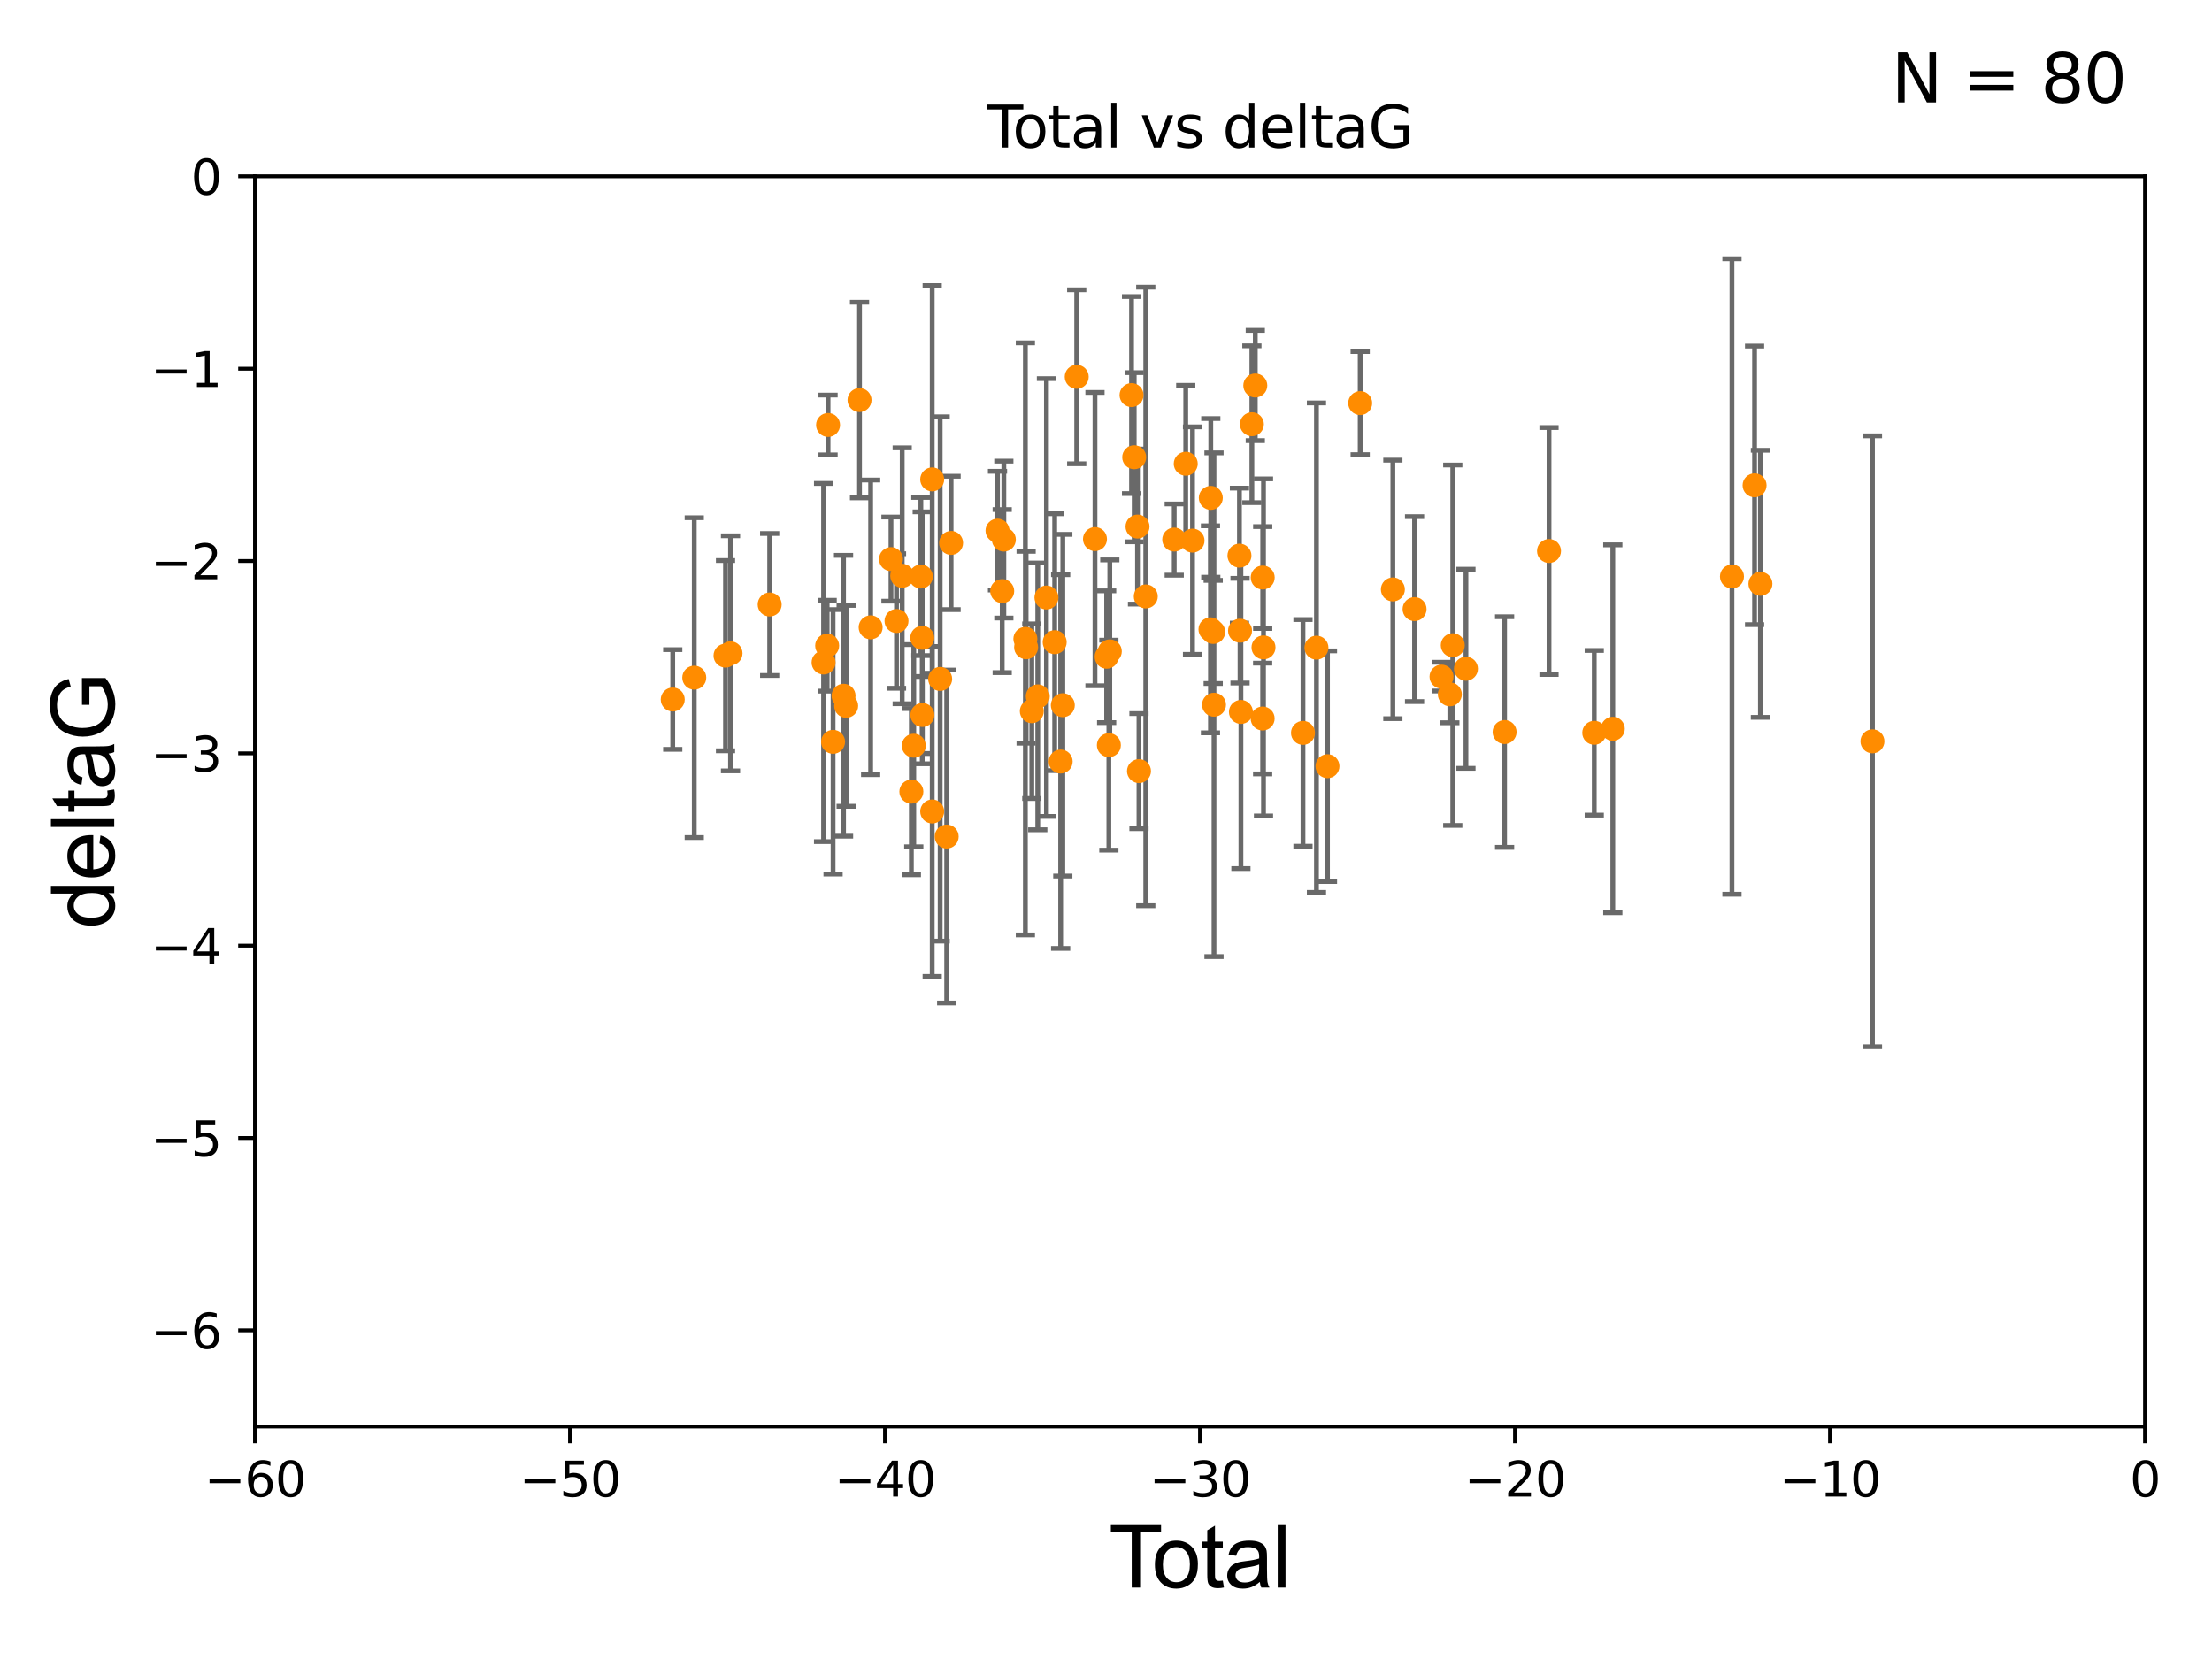 <?xml version="1.0" encoding="utf-8" standalone="no"?>
<!DOCTYPE svg PUBLIC "-//W3C//DTD SVG 1.1//EN"
  "http://www.w3.org/Graphics/SVG/1.1/DTD/svg11.dtd">
<svg xmlns:xlink="http://www.w3.org/1999/xlink" width="460.8pt" height="345.6pt" viewBox="0 0 460.8 345.6" xmlns="http://www.w3.org/2000/svg" version="1.1">
 <defs>
  <style type="text/css">*{stroke-linejoin: round; stroke-linecap: butt}</style>
 </defs>
 <g id="figure_1">
  <g id="patch_1">
   <path d="M 0 345.6 
L 460.8 345.6 
L 460.8 0 
L 0 0 
z
" style="fill: #ffffff"/>
  </g>
  <g id="axes_1">
   <g id="patch_2">
    <path d="M 53.12 297.16 
L 446.85 297.16 
L 446.85 36.739 
L 53.12 36.739 
z
" style="fill: #ffffff"/>
   </g>
   <g id="PathCollection_1">
    <defs>
     <path id="m60c95c2429" d="M 0 1.118 
C 0.297 1.118 0.581 1 0.791 0.791 
C 1 0.581 1.118 0.297 1.118 0 
C 1.118 -0.297 1 -0.581 0.791 -0.791 
C 0.581 -1 0.297 -1.118 0 -1.118 
C -0.297 -1.118 -0.581 -1 -0.791 -0.791 
C -1 -0.581 -1.118 -0.297 -1.118 0 
C -1.118 0.297 -1 0.581 -0.791 0.791 
C -0.581 1 -0.297 1.118 0 1.118 
z
" style="stroke: #ff8c00"/>
    </defs>
    <g clip-path="url(#pa7d9ceedd1)">
     <use xlink:href="#m60c95c2429" x="140.141" y="145.721" style="fill: #ff8c00; stroke: #ff8c00"/>
     <use xlink:href="#m60c95c2429" x="144.624" y="141.167" style="fill: #ff8c00; stroke: #ff8c00"/>
     <use xlink:href="#m60c95c2429" x="151.136" y="136.583" style="fill: #ff8c00; stroke: #ff8c00"/>
     <use xlink:href="#m60c95c2429" x="152.18" y="136.103" style="fill: #ff8c00; stroke: #ff8c00"/>
     <use xlink:href="#m60c95c2429" x="160.335" y="125.928" style="fill: #ff8c00; stroke: #ff8c00"/>
     <use xlink:href="#m60c95c2429" x="171.564" y="138.013" style="fill: #ff8c00; stroke: #ff8c00"/>
     <use xlink:href="#m60c95c2429" x="172.313" y="134.509" style="fill: #ff8c00; stroke: #ff8c00"/>
     <use xlink:href="#m60c95c2429" x="172.5" y="88.529" style="fill: #ff8c00; stroke: #ff8c00"/>
     <use xlink:href="#m60c95c2429" x="173.544" y="154.536" style="fill: #ff8c00; stroke: #ff8c00"/>
     <use xlink:href="#m60c95c2429" x="175.726" y="144.937" style="fill: #ff8c00; stroke: #ff8c00"/>
     <use xlink:href="#m60c95c2429" x="176.269" y="147.039" style="fill: #ff8c00; stroke: #ff8c00"/>
     <use xlink:href="#m60c95c2429" x="179.054" y="83.334" style="fill: #ff8c00; stroke: #ff8c00"/>
     <use xlink:href="#m60c95c2429" x="181.37" y="130.686" style="fill: #ff8c00; stroke: #ff8c00"/>
     <use xlink:href="#m60c95c2429" x="185.607" y="116.475" style="fill: #ff8c00; stroke: #ff8c00"/>
     <use xlink:href="#m60c95c2429" x="186.759" y="129.362" style="fill: #ff8c00; stroke: #ff8c00"/>
     <use xlink:href="#m60c95c2429" x="187.944" y="119.944" style="fill: #ff8c00; stroke: #ff8c00"/>
     <use xlink:href="#m60c95c2429" x="189.852" y="164.911" style="fill: #ff8c00; stroke: #ff8c00"/>
     <use xlink:href="#m60c95c2429" x="190.355" y="155.342" style="fill: #ff8c00; stroke: #ff8c00"/>
     <use xlink:href="#m60c95c2429" x="191.832" y="120.105" style="fill: #ff8c00; stroke: #ff8c00"/>
     <use xlink:href="#m60c95c2429" x="192.116" y="132.87" style="fill: #ff8c00; stroke: #ff8c00"/>
     <use xlink:href="#m60c95c2429" x="192.145" y="148.946" style="fill: #ff8c00; stroke: #ff8c00"/>
     <use xlink:href="#m60c95c2429" x="194.193" y="99.867" style="fill: #ff8c00; stroke: #ff8c00"/>
     <use xlink:href="#m60c95c2429" x="194.193" y="169.045" style="fill: #ff8c00; stroke: #ff8c00"/>
     <use xlink:href="#m60c95c2429" x="195.85" y="141.436" style="fill: #ff8c00; stroke: #ff8c00"/>
     <use xlink:href="#m60c95c2429" x="197.211" y="174.266" style="fill: #ff8c00; stroke: #ff8c00"/>
     <use xlink:href="#m60c95c2429" x="198.128" y="113.101" style="fill: #ff8c00; stroke: #ff8c00"/>
     <use xlink:href="#m60c95c2429" x="207.799" y="110.545" style="fill: #ff8c00; stroke: #ff8c00"/>
     <use xlink:href="#m60c95c2429" x="208.778" y="123.134" style="fill: #ff8c00; stroke: #ff8c00"/>
     <use xlink:href="#m60c95c2429" x="209.12" y="112.404" style="fill: #ff8c00; stroke: #ff8c00"/>
     <use xlink:href="#m60c95c2429" x="213.604" y="133.088" style="fill: #ff8c00; stroke: #ff8c00"/>
     <use xlink:href="#m60c95c2429" x="213.759" y="134.839" style="fill: #ff8c00; stroke: #ff8c00"/>
     <use xlink:href="#m60c95c2429" x="214.946" y="148.156" style="fill: #ff8c00; stroke: #ff8c00"/>
     <use xlink:href="#m60c95c2429" x="216.188" y="145.07" style="fill: #ff8c00; stroke: #ff8c00"/>
     <use xlink:href="#m60c95c2429" x="217.994" y="124.473" style="fill: #ff8c00; stroke: #ff8c00"/>
     <use xlink:href="#m60c95c2429" x="219.71" y="133.78" style="fill: #ff8c00; stroke: #ff8c00"/>
     <use xlink:href="#m60c95c2429" x="220.955" y="158.641" style="fill: #ff8c00; stroke: #ff8c00"/>
     <use xlink:href="#m60c95c2429" x="221.403" y="146.908" style="fill: #ff8c00; stroke: #ff8c00"/>
     <use xlink:href="#m60c95c2429" x="224.299" y="78.491" style="fill: #ff8c00; stroke: #ff8c00"/>
     <use xlink:href="#m60c95c2429" x="228.103" y="112.303" style="fill: #ff8c00; stroke: #ff8c00"/>
     <use xlink:href="#m60c95c2429" x="230.534" y="136.811" style="fill: #ff8c00; stroke: #ff8c00"/>
     <use xlink:href="#m60c95c2429" x="230.997" y="155.232" style="fill: #ff8c00; stroke: #ff8c00"/>
     <use xlink:href="#m60c95c2429" x="231.193" y="135.692" style="fill: #ff8c00; stroke: #ff8c00"/>
     <use xlink:href="#m60c95c2429" x="235.72" y="82.3" style="fill: #ff8c00; stroke: #ff8c00"/>
     <use xlink:href="#m60c95c2429" x="236.275" y="95.251" style="fill: #ff8c00; stroke: #ff8c00"/>
     <use xlink:href="#m60c95c2429" x="236.965" y="109.697" style="fill: #ff8c00; stroke: #ff8c00"/>
     <use xlink:href="#m60c95c2429" x="237.269" y="160.637" style="fill: #ff8c00; stroke: #ff8c00"/>
     <use xlink:href="#m60c95c2429" x="238.685" y="124.249" style="fill: #ff8c00; stroke: #ff8c00"/>
     <use xlink:href="#m60c95c2429" x="244.613" y="112.403" style="fill: #ff8c00; stroke: #ff8c00"/>
     <use xlink:href="#m60c95c2429" x="247.011" y="96.607" style="fill: #ff8c00; stroke: #ff8c00"/>
     <use xlink:href="#m60c95c2429" x="248.425" y="112.623" style="fill: #ff8c00; stroke: #ff8c00"/>
     <use xlink:href="#m60c95c2429" x="252.163" y="131.105" style="fill: #ff8c00; stroke: #ff8c00"/>
     <use xlink:href="#m60c95c2429" x="252.231" y="103.717" style="fill: #ff8c00; stroke: #ff8c00"/>
     <use xlink:href="#m60c95c2429" x="252.733" y="131.645" style="fill: #ff8c00; stroke: #ff8c00"/>
     <use xlink:href="#m60c95c2429" x="252.899" y="146.807" style="fill: #ff8c00; stroke: #ff8c00"/>
     <use xlink:href="#m60c95c2429" x="258.201" y="115.749" style="fill: #ff8c00; stroke: #ff8c00"/>
     <use xlink:href="#m60c95c2429" x="258.323" y="131.383" style="fill: #ff8c00; stroke: #ff8c00"/>
     <use xlink:href="#m60c95c2429" x="258.507" y="148.308" style="fill: #ff8c00; stroke: #ff8c00"/>
     <use xlink:href="#m60c95c2429" x="260.792" y="88.376" style="fill: #ff8c00; stroke: #ff8c00"/>
     <use xlink:href="#m60c95c2429" x="261.501" y="80.303" style="fill: #ff8c00; stroke: #ff8c00"/>
     <use xlink:href="#m60c95c2429" x="263.033" y="149.681" style="fill: #ff8c00; stroke: #ff8c00"/>
     <use xlink:href="#m60c95c2429" x="263.046" y="120.309" style="fill: #ff8c00; stroke: #ff8c00"/>
     <use xlink:href="#m60c95c2429" x="263.211" y="134.867" style="fill: #ff8c00; stroke: #ff8c00"/>
     <use xlink:href="#m60c95c2429" x="271.435" y="152.676" style="fill: #ff8c00; stroke: #ff8c00"/>
     <use xlink:href="#m60c95c2429" x="274.243" y="134.922" style="fill: #ff8c00; stroke: #ff8c00"/>
     <use xlink:href="#m60c95c2429" x="276.538" y="159.614" style="fill: #ff8c00; stroke: #ff8c00"/>
     <use xlink:href="#m60c95c2429" x="283.352" y="83.97" style="fill: #ff8c00; stroke: #ff8c00"/>
     <use xlink:href="#m60c95c2429" x="290.161" y="122.787" style="fill: #ff8c00; stroke: #ff8c00"/>
     <use xlink:href="#m60c95c2429" x="294.679" y="126.889" style="fill: #ff8c00; stroke: #ff8c00"/>
     <use xlink:href="#m60c95c2429" x="300.299" y="140.957" style="fill: #ff8c00; stroke: #ff8c00"/>
     <use xlink:href="#m60c95c2429" x="302.03" y="144.643" style="fill: #ff8c00; stroke: #ff8c00"/>
     <use xlink:href="#m60c95c2429" x="302.64" y="134.411" style="fill: #ff8c00; stroke: #ff8c00"/>
     <use xlink:href="#m60c95c2429" x="305.384" y="139.314" style="fill: #ff8c00; stroke: #ff8c00"/>
     <use xlink:href="#m60c95c2429" x="313.436" y="152.498" style="fill: #ff8c00; stroke: #ff8c00"/>
     <use xlink:href="#m60c95c2429" x="322.69" y="114.785" style="fill: #ff8c00; stroke: #ff8c00"/>
     <use xlink:href="#m60c95c2429" x="332.114" y="152.656" style="fill: #ff8c00; stroke: #ff8c00"/>
     <use xlink:href="#m60c95c2429" x="335.98" y="151.821" style="fill: #ff8c00; stroke: #ff8c00"/>
     <use xlink:href="#m60c95c2429" x="360.8" y="120.096" style="fill: #ff8c00; stroke: #ff8c00"/>
     <use xlink:href="#m60c95c2429" x="365.509" y="101.104" style="fill: #ff8c00; stroke: #ff8c00"/>
     <use xlink:href="#m60c95c2429" x="366.728" y="121.622" style="fill: #ff8c00; stroke: #ff8c00"/>
     <use xlink:href="#m60c95c2429" x="390.068" y="154.432" style="fill: #ff8c00; stroke: #ff8c00"/>
    </g>
   </g>
   <g id="matplotlib.axis_1">
    <g id="xtick_1">
     <g id="line2d_1">
      <defs>
       <path id="md49f2f8f71" d="M 0 0 
L 0 3.5 
" style="stroke: #000000; stroke-width: 0.8"/>
      </defs>
      <g>
       <use xlink:href="#md49f2f8f71" x="53.12" y="297.16" style="stroke: #000000; stroke-width: 0.8"/>
      </g>
     </g>
     <g id="text_1">
      <!-- −60 -->
      <g transform="translate(42.568 311.758)scale(0.1 -0.1)">
       <defs>
        <path id="DejaVuSans-2212" d="M 678 2272 
L 4684 2272 
L 4684 1741 
L 678 1741 
L 678 2272 
z
" transform="scale(0.016)"/>
        <path id="DejaVuSans-36" d="M 2113 2584 
Q 1688 2584 1439 2293 
Q 1191 2003 1191 1497 
Q 1191 994 1439 701 
Q 1688 409 2113 409 
Q 2538 409 2786 701 
Q 3034 994 3034 1497 
Q 3034 2003 2786 2293 
Q 2538 2584 2113 2584 
z
M 3366 4563 
L 3366 3988 
Q 3128 4100 2886 4159 
Q 2644 4219 2406 4219 
Q 1781 4219 1451 3797 
Q 1122 3375 1075 2522 
Q 1259 2794 1537 2939 
Q 1816 3084 2150 3084 
Q 2853 3084 3261 2657 
Q 3669 2231 3669 1497 
Q 3669 778 3244 343 
Q 2819 -91 2113 -91 
Q 1303 -91 875 529 
Q 447 1150 447 2328 
Q 447 3434 972 4092 
Q 1497 4750 2381 4750 
Q 2619 4750 2861 4703 
Q 3103 4656 3366 4563 
z
" transform="scale(0.016)"/>
        <path id="DejaVuSans-30" d="M 2034 4250 
Q 1547 4250 1301 3770 
Q 1056 3291 1056 2328 
Q 1056 1369 1301 889 
Q 1547 409 2034 409 
Q 2525 409 2770 889 
Q 3016 1369 3016 2328 
Q 3016 3291 2770 3770 
Q 2525 4250 2034 4250 
z
M 2034 4750 
Q 2819 4750 3233 4129 
Q 3647 3509 3647 2328 
Q 3647 1150 3233 529 
Q 2819 -91 2034 -91 
Q 1250 -91 836 529 
Q 422 1150 422 2328 
Q 422 3509 836 4129 
Q 1250 4750 2034 4750 
z
" transform="scale(0.016)"/>
       </defs>
       <use xlink:href="#DejaVuSans-2212"/>
       <use xlink:href="#DejaVuSans-36" x="83.789"/>
       <use xlink:href="#DejaVuSans-30" x="147.412"/>
      </g>
     </g>
    </g>
    <g id="xtick_2">
     <g id="line2d_2">
      <g>
       <use xlink:href="#md49f2f8f71" x="118.742" y="297.16" style="stroke: #000000; stroke-width: 0.8"/>
      </g>
     </g>
     <g id="text_2">
      <!-- −50 -->
      <g transform="translate(108.189 311.758)scale(0.1 -0.1)">
       <defs>
        <path id="DejaVuSans-35" d="M 691 4666 
L 3169 4666 
L 3169 4134 
L 1269 4134 
L 1269 2991 
Q 1406 3038 1543 3061 
Q 1681 3084 1819 3084 
Q 2600 3084 3056 2656 
Q 3513 2228 3513 1497 
Q 3513 744 3044 326 
Q 2575 -91 1722 -91 
Q 1428 -91 1123 -41 
Q 819 9 494 109 
L 494 744 
Q 775 591 1075 516 
Q 1375 441 1709 441 
Q 2250 441 2565 725 
Q 2881 1009 2881 1497 
Q 2881 1984 2565 2268 
Q 2250 2553 1709 2553 
Q 1456 2553 1204 2497 
Q 953 2441 691 2322 
L 691 4666 
z
" transform="scale(0.016)"/>
       </defs>
       <use xlink:href="#DejaVuSans-2212"/>
       <use xlink:href="#DejaVuSans-35" x="83.789"/>
       <use xlink:href="#DejaVuSans-30" x="147.412"/>
      </g>
     </g>
    </g>
    <g id="xtick_3">
     <g id="line2d_3">
      <g>
       <use xlink:href="#md49f2f8f71" x="184.363" y="297.16" style="stroke: #000000; stroke-width: 0.8"/>
      </g>
     </g>
     <g id="text_3">
      <!-- −40 -->
      <g transform="translate(173.811 311.758)scale(0.1 -0.1)">
       <defs>
        <path id="DejaVuSans-34" d="M 2419 4116 
L 825 1625 
L 2419 1625 
L 2419 4116 
z
M 2253 4666 
L 3047 4666 
L 3047 1625 
L 3713 1625 
L 3713 1100 
L 3047 1100 
L 3047 0 
L 2419 0 
L 2419 1100 
L 313 1100 
L 313 1709 
L 2253 4666 
z
" transform="scale(0.016)"/>
       </defs>
       <use xlink:href="#DejaVuSans-2212"/>
       <use xlink:href="#DejaVuSans-34" x="83.789"/>
       <use xlink:href="#DejaVuSans-30" x="147.412"/>
      </g>
     </g>
    </g>
    <g id="xtick_4">
     <g id="line2d_4">
      <g>
       <use xlink:href="#md49f2f8f71" x="249.985" y="297.16" style="stroke: #000000; stroke-width: 0.8"/>
      </g>
     </g>
     <g id="text_4">
      <!-- −30 -->
      <g transform="translate(239.433 311.758)scale(0.1 -0.1)">
       <defs>
        <path id="DejaVuSans-33" d="M 2597 2516 
Q 3050 2419 3304 2112 
Q 3559 1806 3559 1356 
Q 3559 666 3084 287 
Q 2609 -91 1734 -91 
Q 1441 -91 1130 -33 
Q 819 25 488 141 
L 488 750 
Q 750 597 1062 519 
Q 1375 441 1716 441 
Q 2309 441 2620 675 
Q 2931 909 2931 1356 
Q 2931 1769 2642 2001 
Q 2353 2234 1838 2234 
L 1294 2234 
L 1294 2753 
L 1863 2753 
Q 2328 2753 2575 2939 
Q 2822 3125 2822 3475 
Q 2822 3834 2567 4026 
Q 2313 4219 1838 4219 
Q 1578 4219 1281 4162 
Q 984 4106 628 3988 
L 628 4550 
Q 988 4650 1302 4700 
Q 1616 4750 1894 4750 
Q 2613 4750 3031 4423 
Q 3450 4097 3450 3541 
Q 3450 3153 3228 2886 
Q 3006 2619 2597 2516 
z
" transform="scale(0.016)"/>
       </defs>
       <use xlink:href="#DejaVuSans-2212"/>
       <use xlink:href="#DejaVuSans-33" x="83.789"/>
       <use xlink:href="#DejaVuSans-30" x="147.412"/>
      </g>
     </g>
    </g>
    <g id="xtick_5">
     <g id="line2d_5">
      <g>
       <use xlink:href="#md49f2f8f71" x="315.607" y="297.16" style="stroke: #000000; stroke-width: 0.8"/>
      </g>
     </g>
     <g id="text_5">
      <!-- −20 -->
      <g transform="translate(305.054 311.758)scale(0.1 -0.1)">
       <defs>
        <path id="DejaVuSans-32" d="M 1228 531 
L 3431 531 
L 3431 0 
L 469 0 
L 469 531 
Q 828 903 1448 1529 
Q 2069 2156 2228 2338 
Q 2531 2678 2651 2914 
Q 2772 3150 2772 3378 
Q 2772 3750 2511 3984 
Q 2250 4219 1831 4219 
Q 1534 4219 1204 4116 
Q 875 4013 500 3803 
L 500 4441 
Q 881 4594 1212 4672 
Q 1544 4750 1819 4750 
Q 2544 4750 2975 4387 
Q 3406 4025 3406 3419 
Q 3406 3131 3298 2873 
Q 3191 2616 2906 2266 
Q 2828 2175 2409 1742 
Q 1991 1309 1228 531 
z
" transform="scale(0.016)"/>
       </defs>
       <use xlink:href="#DejaVuSans-2212"/>
       <use xlink:href="#DejaVuSans-32" x="83.789"/>
       <use xlink:href="#DejaVuSans-30" x="147.412"/>
      </g>
     </g>
    </g>
    <g id="xtick_6">
     <g id="line2d_6">
      <g>
       <use xlink:href="#md49f2f8f71" x="381.228" y="297.16" style="stroke: #000000; stroke-width: 0.8"/>
      </g>
     </g>
     <g id="text_6">
      <!-- −10 -->
      <g transform="translate(370.676 311.758)scale(0.1 -0.1)">
       <defs>
        <path id="DejaVuSans-31" d="M 794 531 
L 1825 531 
L 1825 4091 
L 703 3866 
L 703 4441 
L 1819 4666 
L 2450 4666 
L 2450 531 
L 3481 531 
L 3481 0 
L 794 0 
L 794 531 
z
" transform="scale(0.016)"/>
       </defs>
       <use xlink:href="#DejaVuSans-2212"/>
       <use xlink:href="#DejaVuSans-31" x="83.789"/>
       <use xlink:href="#DejaVuSans-30" x="147.412"/>
      </g>
     </g>
    </g>
    <g id="xtick_7">
     <g id="line2d_7">
      <g>
       <use xlink:href="#md49f2f8f71" x="446.85" y="297.16" style="stroke: #000000; stroke-width: 0.8"/>
      </g>
     </g>
     <g id="text_7">
      <!-- 0 -->
      <g transform="translate(443.669 311.758)scale(0.1 -0.1)">
       <use xlink:href="#DejaVuSans-30"/>
      </g>
     </g>
    </g>
    <g id="text_8">
     <!-- Total -->
     <g transform="translate(230.98 330.722)scale(0.18 -0.18)">
      <defs>
       <path id="ArialMT-54" d="M 1659 0 
L 1659 4041 
L 150 4041 
L 150 4581 
L 3781 4581 
L 3781 4041 
L 2266 4041 
L 2266 0 
L 1659 0 
z
" transform="scale(0.016)"/>
       <path id="ArialMT-6f" d="M 213 1659 
Q 213 2581 725 3025 
Q 1153 3394 1769 3394 
Q 2453 3394 2887 2945 
Q 3322 2497 3322 1706 
Q 3322 1066 3130 698 
Q 2938 331 2570 128 
Q 2203 -75 1769 -75 
Q 1072 -75 642 372 
Q 213 819 213 1659 
z
M 791 1659 
Q 791 1022 1069 705 
Q 1347 388 1769 388 
Q 2188 388 2466 706 
Q 2744 1025 2744 1678 
Q 2744 2294 2464 2611 
Q 2184 2928 1769 2928 
Q 1347 2928 1069 2612 
Q 791 2297 791 1659 
z
" transform="scale(0.016)"/>
       <path id="ArialMT-74" d="M 1650 503 
L 1731 6 
Q 1494 -44 1306 -44 
Q 1000 -44 831 53 
Q 663 150 594 308 
Q 525 466 525 972 
L 525 2881 
L 113 2881 
L 113 3319 
L 525 3319 
L 525 4141 
L 1084 4478 
L 1084 3319 
L 1650 3319 
L 1650 2881 
L 1084 2881 
L 1084 941 
Q 1084 700 1114 631 
Q 1144 563 1211 522 
Q 1278 481 1403 481 
Q 1497 481 1650 503 
z
" transform="scale(0.016)"/>
       <path id="ArialMT-61" d="M 2588 409 
Q 2275 144 1986 34 
Q 1697 -75 1366 -75 
Q 819 -75 525 192 
Q 231 459 231 875 
Q 231 1119 342 1320 
Q 453 1522 633 1644 
Q 813 1766 1038 1828 
Q 1203 1872 1538 1913 
Q 2219 1994 2541 2106 
Q 2544 2222 2544 2253 
Q 2544 2597 2384 2738 
Q 2169 2928 1744 2928 
Q 1347 2928 1158 2789 
Q 969 2650 878 2297 
L 328 2372 
Q 403 2725 575 2942 
Q 747 3159 1072 3276 
Q 1397 3394 1825 3394 
Q 2250 3394 2515 3294 
Q 2781 3194 2906 3042 
Q 3031 2891 3081 2659 
Q 3109 2516 3109 2141 
L 3109 1391 
Q 3109 606 3145 398 
Q 3181 191 3288 0 
L 2700 0 
Q 2613 175 2588 409 
z
M 2541 1666 
Q 2234 1541 1622 1453 
Q 1275 1403 1131 1340 
Q 988 1278 909 1158 
Q 831 1038 831 891 
Q 831 666 1001 516 
Q 1172 366 1500 366 
Q 1825 366 2078 508 
Q 2331 650 2450 897 
Q 2541 1088 2541 1459 
L 2541 1666 
z
" transform="scale(0.016)"/>
       <path id="ArialMT-6c" d="M 409 0 
L 409 4581 
L 972 4581 
L 972 0 
L 409 0 
z
" transform="scale(0.016)"/>
      </defs>
      <use xlink:href="#ArialMT-54"/>
      <use xlink:href="#ArialMT-6f" x="49.959"/>
      <use xlink:href="#ArialMT-74" x="105.574"/>
      <use xlink:href="#ArialMT-61" x="133.357"/>
      <use xlink:href="#ArialMT-6c" x="188.973"/>
     </g>
    </g>
   </g>
   <g id="matplotlib.axis_2">
    <g id="ytick_1">
     <g id="line2d_8">
      <defs>
       <path id="m0f61091da7" d="M 0 0 
L -3.5 0 
" style="stroke: #000000; stroke-width: 0.8"/>
      </defs>
      <g>
       <use xlink:href="#m0f61091da7" x="53.12" y="277.128" style="stroke: #000000; stroke-width: 0.8"/>
      </g>
     </g>
     <g id="text_9">
      <!-- −6 -->
      <g transform="translate(31.378 280.927)scale(0.1 -0.1)">
       <use xlink:href="#DejaVuSans-2212"/>
       <use xlink:href="#DejaVuSans-36" x="83.789"/>
      </g>
     </g>
    </g>
    <g id="ytick_2">
     <g id="line2d_9">
      <g>
       <use xlink:href="#m0f61091da7" x="53.12" y="237.063" style="stroke: #000000; stroke-width: 0.8"/>
      </g>
     </g>
     <g id="text_10">
      <!-- −5 -->
      <g transform="translate(31.378 240.862)scale(0.1 -0.1)">
       <use xlink:href="#DejaVuSans-2212"/>
       <use xlink:href="#DejaVuSans-35" x="83.789"/>
      </g>
     </g>
    </g>
    <g id="ytick_3">
     <g id="line2d_10">
      <g>
       <use xlink:href="#m0f61091da7" x="53.12" y="196.998" style="stroke: #000000; stroke-width: 0.8"/>
      </g>
     </g>
     <g id="text_11">
      <!-- −4 -->
      <g transform="translate(31.378 200.797)scale(0.1 -0.1)">
       <use xlink:href="#DejaVuSans-2212"/>
       <use xlink:href="#DejaVuSans-34" x="83.789"/>
      </g>
     </g>
    </g>
    <g id="ytick_4">
     <g id="line2d_11">
      <g>
       <use xlink:href="#m0f61091da7" x="53.12" y="156.933" style="stroke: #000000; stroke-width: 0.8"/>
      </g>
     </g>
     <g id="text_12">
      <!-- −3 -->
      <g transform="translate(31.378 160.733)scale(0.1 -0.1)">
       <use xlink:href="#DejaVuSans-2212"/>
       <use xlink:href="#DejaVuSans-33" x="83.789"/>
      </g>
     </g>
    </g>
    <g id="ytick_5">
     <g id="line2d_12">
      <g>
       <use xlink:href="#m0f61091da7" x="53.12" y="116.869" style="stroke: #000000; stroke-width: 0.8"/>
      </g>
     </g>
     <g id="text_13">
      <!-- −2 -->
      <g transform="translate(31.378 120.668)scale(0.1 -0.1)">
       <use xlink:href="#DejaVuSans-2212"/>
       <use xlink:href="#DejaVuSans-32" x="83.789"/>
      </g>
     </g>
    </g>
    <g id="ytick_6">
     <g id="line2d_13">
      <g>
       <use xlink:href="#m0f61091da7" x="53.12" y="76.804" style="stroke: #000000; stroke-width: 0.8"/>
      </g>
     </g>
     <g id="text_14">
      <!-- −1 -->
      <g transform="translate(31.378 80.603)scale(0.1 -0.1)">
       <use xlink:href="#DejaVuSans-2212"/>
       <use xlink:href="#DejaVuSans-31" x="83.789"/>
      </g>
     </g>
    </g>
    <g id="ytick_7">
     <g id="line2d_14">
      <g>
       <use xlink:href="#m0f61091da7" x="53.12" y="36.739" style="stroke: #000000; stroke-width: 0.8"/>
      </g>
     </g>
     <g id="text_15">
      <!-- 0 -->
      <g transform="translate(39.758 40.538)scale(0.1 -0.1)">
       <use xlink:href="#DejaVuSans-30"/>
      </g>
     </g>
    </g>
    <g id="text_16">
     <!-- deltaG -->
     <g transform="translate(23.8 193.464)rotate(-90)scale(0.18 -0.18)">
      <defs>
       <path id="ArialMT-64" d="M 2575 0 
L 2575 419 
Q 2259 -75 1647 -75 
Q 1250 -75 917 144 
Q 584 363 401 755 
Q 219 1147 219 1656 
Q 219 2153 384 2558 
Q 550 2963 881 3178 
Q 1213 3394 1622 3394 
Q 1922 3394 2156 3267 
Q 2391 3141 2538 2938 
L 2538 4581 
L 3097 4581 
L 3097 0 
L 2575 0 
z
M 797 1656 
Q 797 1019 1065 703 
Q 1334 388 1700 388 
Q 2069 388 2326 689 
Q 2584 991 2584 1609 
Q 2584 2291 2321 2609 
Q 2059 2928 1675 2928 
Q 1300 2928 1048 2622 
Q 797 2316 797 1656 
z
" transform="scale(0.016)"/>
       <path id="ArialMT-65" d="M 2694 1069 
L 3275 997 
Q 3138 488 2766 206 
Q 2394 -75 1816 -75 
Q 1088 -75 661 373 
Q 234 822 234 1631 
Q 234 2469 665 2931 
Q 1097 3394 1784 3394 
Q 2450 3394 2872 2941 
Q 3294 2488 3294 1666 
Q 3294 1616 3291 1516 
L 816 1516 
Q 847 969 1125 678 
Q 1403 388 1819 388 
Q 2128 388 2347 550 
Q 2566 713 2694 1069 
z
M 847 1978 
L 2700 1978 
Q 2663 2397 2488 2606 
Q 2219 2931 1791 2931 
Q 1403 2931 1139 2672 
Q 875 2413 847 1978 
z
" transform="scale(0.016)"/>
       <path id="ArialMT-47" d="M 2638 1797 
L 2638 2334 
L 4578 2338 
L 4578 638 
Q 4131 281 3656 101 
Q 3181 -78 2681 -78 
Q 2006 -78 1454 211 
Q 903 500 622 1047 
Q 341 1594 341 2269 
Q 341 2938 620 3517 
Q 900 4097 1425 4378 
Q 1950 4659 2634 4659 
Q 3131 4659 3532 4498 
Q 3934 4338 4162 4050 
Q 4391 3763 4509 3300 
L 3963 3150 
Q 3859 3500 3706 3700 
Q 3553 3900 3268 4020 
Q 2984 4141 2638 4141 
Q 2222 4141 1919 4014 
Q 1616 3888 1430 3681 
Q 1244 3475 1141 3228 
Q 966 2803 966 2306 
Q 966 1694 1177 1281 
Q 1388 869 1791 669 
Q 2194 469 2647 469 
Q 3041 469 3416 620 
Q 3791 772 3984 944 
L 3984 1797 
L 2638 1797 
z
" transform="scale(0.016)"/>
      </defs>
      <use xlink:href="#ArialMT-64"/>
      <use xlink:href="#ArialMT-65" x="55.615"/>
      <use xlink:href="#ArialMT-6c" x="111.23"/>
      <use xlink:href="#ArialMT-74" x="133.447"/>
      <use xlink:href="#ArialMT-61" x="161.23"/>
      <use xlink:href="#ArialMT-47" x="216.846"/>
     </g>
    </g>
   </g>
   <g id="LineCollection_1">
    <path d="M 140.141 156.104 
L 140.141 135.337 
" clip-path="url(#pa7d9ceedd1)" style="fill: none; stroke: #696969"/>
    <path d="M 144.624 174.474 
L 144.624 107.86 
" clip-path="url(#pa7d9ceedd1)" style="fill: none; stroke: #696969"/>
    <path d="M 151.136 156.403 
L 151.136 116.764 
" clip-path="url(#pa7d9ceedd1)" style="fill: none; stroke: #696969"/>
    <path d="M 152.18 160.587 
L 152.18 111.62 
" clip-path="url(#pa7d9ceedd1)" style="fill: none; stroke: #696969"/>
    <path d="M 160.335 140.716 
L 160.335 111.139 
" clip-path="url(#pa7d9ceedd1)" style="fill: none; stroke: #696969"/>
    <path d="M 171.564 175.315 
L 171.564 100.711 
" clip-path="url(#pa7d9ceedd1)" style="fill: none; stroke: #696969"/>
    <path d="M 172.313 143.973 
L 172.313 125.045 
" clip-path="url(#pa7d9ceedd1)" style="fill: none; stroke: #696969"/>
    <path d="M 172.5 94.758 
L 172.5 82.299 
" clip-path="url(#pa7d9ceedd1)" style="fill: none; stroke: #696969"/>
    <path d="M 173.544 182.079 
L 173.544 126.992 
" clip-path="url(#pa7d9ceedd1)" style="fill: none; stroke: #696969"/>
    <path d="M 175.726 174.185 
L 175.726 115.69 
" clip-path="url(#pa7d9ceedd1)" style="fill: none; stroke: #696969"/>
    <path d="M 176.269 167.965 
L 176.269 126.113 
" clip-path="url(#pa7d9ceedd1)" style="fill: none; stroke: #696969"/>
    <path d="M 179.054 103.712 
L 179.054 62.956 
" clip-path="url(#pa7d9ceedd1)" style="fill: none; stroke: #696969"/>
    <path d="M 181.37 161.373 
L 181.37 100 
" clip-path="url(#pa7d9ceedd1)" style="fill: none; stroke: #696969"/>
    <path d="M 185.607 125.235 
L 185.607 107.714 
" clip-path="url(#pa7d9ceedd1)" style="fill: none; stroke: #696969"/>
    <path d="M 186.759 143.375 
L 186.759 115.35 
" clip-path="url(#pa7d9ceedd1)" style="fill: none; stroke: #696969"/>
    <path d="M 187.944 146.599 
L 187.944 93.289 
" clip-path="url(#pa7d9ceedd1)" style="fill: none; stroke: #696969"/>
    <path d="M 189.852 182.217 
L 189.852 147.604 
" clip-path="url(#pa7d9ceedd1)" style="fill: none; stroke: #696969"/>
    <path d="M 190.355 176.406 
L 190.355 134.277 
" clip-path="url(#pa7d9ceedd1)" style="fill: none; stroke: #696969"/>
    <path d="M 191.832 136.579 
L 191.832 103.63 
" clip-path="url(#pa7d9ceedd1)" style="fill: none; stroke: #696969"/>
    <path d="M 192.116 159.108 
L 192.116 106.632 
" clip-path="url(#pa7d9ceedd1)" style="fill: none; stroke: #696969"/>
    <path d="M 192.145 156.967 
L 192.145 140.925 
" clip-path="url(#pa7d9ceedd1)" style="fill: none; stroke: #696969"/>
    <path d="M 194.193 140.251 
L 194.193 59.483 
" clip-path="url(#pa7d9ceedd1)" style="fill: none; stroke: #696969"/>
    <path d="M 194.193 203.41 
L 194.193 134.679 
" clip-path="url(#pa7d9ceedd1)" style="fill: none; stroke: #696969"/>
    <path d="M 195.85 196.045 
L 195.85 86.827 
" clip-path="url(#pa7d9ceedd1)" style="fill: none; stroke: #696969"/>
    <path d="M 197.211 208.949 
L 197.211 139.584 
" clip-path="url(#pa7d9ceedd1)" style="fill: none; stroke: #696969"/>
    <path d="M 198.128 126.998 
L 198.128 99.204 
" clip-path="url(#pa7d9ceedd1)" style="fill: none; stroke: #696969"/>
    <path d="M 207.799 122.909 
L 207.799 98.181 
" clip-path="url(#pa7d9ceedd1)" style="fill: none; stroke: #696969"/>
    <path d="M 208.778 140.119 
L 208.778 106.15 
" clip-path="url(#pa7d9ceedd1)" style="fill: none; stroke: #696969"/>
    <path d="M 209.12 128.747 
L 209.12 96.061 
" clip-path="url(#pa7d9ceedd1)" style="fill: none; stroke: #696969"/>
    <path d="M 213.604 194.759 
L 213.604 71.418 
" clip-path="url(#pa7d9ceedd1)" style="fill: none; stroke: #696969"/>
    <path d="M 213.759 154.823 
L 213.759 114.854 
" clip-path="url(#pa7d9ceedd1)" style="fill: none; stroke: #696969"/>
    <path d="M 214.946 166.342 
L 214.946 129.97 
" clip-path="url(#pa7d9ceedd1)" style="fill: none; stroke: #696969"/>
    <path d="M 216.188 172.856 
L 216.188 117.284 
" clip-path="url(#pa7d9ceedd1)" style="fill: none; stroke: #696969"/>
    <path d="M 217.994 170.073 
L 217.994 78.872 
" clip-path="url(#pa7d9ceedd1)" style="fill: none; stroke: #696969"/>
    <path d="M 219.71 160.534 
L 219.71 107.026 
" clip-path="url(#pa7d9ceedd1)" style="fill: none; stroke: #696969"/>
    <path d="M 220.955 197.573 
L 220.955 119.709 
" clip-path="url(#pa7d9ceedd1)" style="fill: none; stroke: #696969"/>
    <path d="M 221.403 182.498 
L 221.403 111.318 
" clip-path="url(#pa7d9ceedd1)" style="fill: none; stroke: #696969"/>
    <path d="M 224.299 96.614 
L 224.299 60.367 
" clip-path="url(#pa7d9ceedd1)" style="fill: none; stroke: #696969"/>
    <path d="M 228.103 142.856 
L 228.103 81.749 
" clip-path="url(#pa7d9ceedd1)" style="fill: none; stroke: #696969"/>
    <path d="M 230.534 150.536 
L 230.534 123.085 
" clip-path="url(#pa7d9ceedd1)" style="fill: none; stroke: #696969"/>
    <path d="M 230.997 177.102 
L 230.997 133.362 
" clip-path="url(#pa7d9ceedd1)" style="fill: none; stroke: #696969"/>
    <path d="M 231.193 154.747 
L 231.193 116.637 
" clip-path="url(#pa7d9ceedd1)" style="fill: none; stroke: #696969"/>
    <path d="M 235.72 102.821 
L 235.72 61.778 
" clip-path="url(#pa7d9ceedd1)" style="fill: none; stroke: #696969"/>
    <path d="M 236.275 112.873 
L 236.275 77.629 
" clip-path="url(#pa7d9ceedd1)" style="fill: none; stroke: #696969"/>
    <path d="M 236.965 125.848 
L 236.965 93.545 
" clip-path="url(#pa7d9ceedd1)" style="fill: none; stroke: #696969"/>
    <path d="M 237.269 172.622 
L 237.269 148.652 
" clip-path="url(#pa7d9ceedd1)" style="fill: none; stroke: #696969"/>
    <path d="M 238.685 188.681 
L 238.685 59.816 
" clip-path="url(#pa7d9ceedd1)" style="fill: none; stroke: #696969"/>
    <path d="M 244.613 119.822 
L 244.613 104.984 
" clip-path="url(#pa7d9ceedd1)" style="fill: none; stroke: #696969"/>
    <path d="M 247.011 112.936 
L 247.011 80.278 
" clip-path="url(#pa7d9ceedd1)" style="fill: none; stroke: #696969"/>
    <path d="M 248.425 136.325 
L 248.425 88.921 
" clip-path="url(#pa7d9ceedd1)" style="fill: none; stroke: #696969"/>
    <path d="M 252.163 152.667 
L 252.163 109.543 
" clip-path="url(#pa7d9ceedd1)" style="fill: none; stroke: #696969"/>
    <path d="M 252.231 120.248 
L 252.231 87.187 
" clip-path="url(#pa7d9ceedd1)" style="fill: none; stroke: #696969"/>
    <path d="M 252.733 142.389 
L 252.733 120.901 
" clip-path="url(#pa7d9ceedd1)" style="fill: none; stroke: #696969"/>
    <path d="M 252.899 199.275 
L 252.899 94.34 
" clip-path="url(#pa7d9ceedd1)" style="fill: none; stroke: #696969"/>
    <path d="M 258.201 129.806 
L 258.201 101.693 
" clip-path="url(#pa7d9ceedd1)" style="fill: none; stroke: #696969"/>
    <path d="M 258.323 142.287 
L 258.323 120.479 
" clip-path="url(#pa7d9ceedd1)" style="fill: none; stroke: #696969"/>
    <path d="M 258.507 180.935 
L 258.507 115.68 
" clip-path="url(#pa7d9ceedd1)" style="fill: none; stroke: #696969"/>
    <path d="M 260.792 104.715 
L 260.792 72.037 
" clip-path="url(#pa7d9ceedd1)" style="fill: none; stroke: #696969"/>
    <path d="M 261.501 91.793 
L 261.501 68.812 
" clip-path="url(#pa7d9ceedd1)" style="fill: none; stroke: #696969"/>
    <path d="M 263.033 161.218 
L 263.033 138.145 
" clip-path="url(#pa7d9ceedd1)" style="fill: none; stroke: #696969"/>
    <path d="M 263.046 130.92 
L 263.046 109.697 
" clip-path="url(#pa7d9ceedd1)" style="fill: none; stroke: #696969"/>
    <path d="M 263.211 169.975 
L 263.211 99.76 
" clip-path="url(#pa7d9ceedd1)" style="fill: none; stroke: #696969"/>
    <path d="M 271.435 176.285 
L 271.435 129.067 
" clip-path="url(#pa7d9ceedd1)" style="fill: none; stroke: #696969"/>
    <path d="M 274.243 185.903 
L 274.243 83.941 
" clip-path="url(#pa7d9ceedd1)" style="fill: none; stroke: #696969"/>
    <path d="M 276.538 183.635 
L 276.538 135.594 
" clip-path="url(#pa7d9ceedd1)" style="fill: none; stroke: #696969"/>
    <path d="M 283.352 94.712 
L 283.352 73.227 
" clip-path="url(#pa7d9ceedd1)" style="fill: none; stroke: #696969"/>
    <path d="M 290.161 149.713 
L 290.161 95.86 
" clip-path="url(#pa7d9ceedd1)" style="fill: none; stroke: #696969"/>
    <path d="M 294.679 146.155 
L 294.679 107.623 
" clip-path="url(#pa7d9ceedd1)" style="fill: none; stroke: #696969"/>
    <path d="M 300.299 143.947 
L 300.299 137.967 
" clip-path="url(#pa7d9ceedd1)" style="fill: none; stroke: #696969"/>
    <path d="M 302.03 150.566 
L 302.03 138.72 
" clip-path="url(#pa7d9ceedd1)" style="fill: none; stroke: #696969"/>
    <path d="M 302.64 171.948 
L 302.64 96.875 
" clip-path="url(#pa7d9ceedd1)" style="fill: none; stroke: #696969"/>
    <path d="M 305.384 160.057 
L 305.384 118.571 
" clip-path="url(#pa7d9ceedd1)" style="fill: none; stroke: #696969"/>
    <path d="M 313.436 176.516 
L 313.436 128.48 
" clip-path="url(#pa7d9ceedd1)" style="fill: none; stroke: #696969"/>
    <path d="M 322.69 140.506 
L 322.69 89.064 
" clip-path="url(#pa7d9ceedd1)" style="fill: none; stroke: #696969"/>
    <path d="M 332.114 169.802 
L 332.114 135.51 
" clip-path="url(#pa7d9ceedd1)" style="fill: none; stroke: #696969"/>
    <path d="M 335.98 190.14 
L 335.98 113.502 
" clip-path="url(#pa7d9ceedd1)" style="fill: none; stroke: #696969"/>
    <path d="M 360.8 186.285 
L 360.8 53.907 
" clip-path="url(#pa7d9ceedd1)" style="fill: none; stroke: #696969"/>
    <path d="M 365.509 130.12 
L 365.509 72.088 
" clip-path="url(#pa7d9ceedd1)" style="fill: none; stroke: #696969"/>
    <path d="M 366.728 149.442 
L 366.728 93.801 
" clip-path="url(#pa7d9ceedd1)" style="fill: none; stroke: #696969"/>
    <path d="M 390.068 218.069 
L 390.068 90.795 
" clip-path="url(#pa7d9ceedd1)" style="fill: none; stroke: #696969"/>
   </g>
   <g id="line2d_15">
    <defs>
     <path id="me8a3ebe162" d="M 2 0 
L -2 -0 
" style="stroke: #696969"/>
    </defs>
    <g clip-path="url(#pa7d9ceedd1)">
     <use xlink:href="#me8a3ebe162" x="140.141" y="156.104" style="fill: #696969; stroke: #696969"/>
     <use xlink:href="#me8a3ebe162" x="144.624" y="174.474" style="fill: #696969; stroke: #696969"/>
     <use xlink:href="#me8a3ebe162" x="151.136" y="156.403" style="fill: #696969; stroke: #696969"/>
     <use xlink:href="#me8a3ebe162" x="152.18" y="160.587" style="fill: #696969; stroke: #696969"/>
     <use xlink:href="#me8a3ebe162" x="160.335" y="140.716" style="fill: #696969; stroke: #696969"/>
     <use xlink:href="#me8a3ebe162" x="171.564" y="175.315" style="fill: #696969; stroke: #696969"/>
     <use xlink:href="#me8a3ebe162" x="172.313" y="143.973" style="fill: #696969; stroke: #696969"/>
     <use xlink:href="#me8a3ebe162" x="172.5" y="94.758" style="fill: #696969; stroke: #696969"/>
     <use xlink:href="#me8a3ebe162" x="173.544" y="182.079" style="fill: #696969; stroke: #696969"/>
     <use xlink:href="#me8a3ebe162" x="175.726" y="174.185" style="fill: #696969; stroke: #696969"/>
     <use xlink:href="#me8a3ebe162" x="176.269" y="167.965" style="fill: #696969; stroke: #696969"/>
     <use xlink:href="#me8a3ebe162" x="179.054" y="103.712" style="fill: #696969; stroke: #696969"/>
     <use xlink:href="#me8a3ebe162" x="181.37" y="161.373" style="fill: #696969; stroke: #696969"/>
     <use xlink:href="#me8a3ebe162" x="185.607" y="125.235" style="fill: #696969; stroke: #696969"/>
     <use xlink:href="#me8a3ebe162" x="186.759" y="143.375" style="fill: #696969; stroke: #696969"/>
     <use xlink:href="#me8a3ebe162" x="187.944" y="146.599" style="fill: #696969; stroke: #696969"/>
     <use xlink:href="#me8a3ebe162" x="189.852" y="182.217" style="fill: #696969; stroke: #696969"/>
     <use xlink:href="#me8a3ebe162" x="190.355" y="176.406" style="fill: #696969; stroke: #696969"/>
     <use xlink:href="#me8a3ebe162" x="191.832" y="136.579" style="fill: #696969; stroke: #696969"/>
     <use xlink:href="#me8a3ebe162" x="192.116" y="159.108" style="fill: #696969; stroke: #696969"/>
     <use xlink:href="#me8a3ebe162" x="192.145" y="156.967" style="fill: #696969; stroke: #696969"/>
     <use xlink:href="#me8a3ebe162" x="194.193" y="140.251" style="fill: #696969; stroke: #696969"/>
     <use xlink:href="#me8a3ebe162" x="194.193" y="203.41" style="fill: #696969; stroke: #696969"/>
     <use xlink:href="#me8a3ebe162" x="195.85" y="196.045" style="fill: #696969; stroke: #696969"/>
     <use xlink:href="#me8a3ebe162" x="197.211" y="208.949" style="fill: #696969; stroke: #696969"/>
     <use xlink:href="#me8a3ebe162" x="198.128" y="126.998" style="fill: #696969; stroke: #696969"/>
     <use xlink:href="#me8a3ebe162" x="207.799" y="122.909" style="fill: #696969; stroke: #696969"/>
     <use xlink:href="#me8a3ebe162" x="208.778" y="140.119" style="fill: #696969; stroke: #696969"/>
     <use xlink:href="#me8a3ebe162" x="209.12" y="128.747" style="fill: #696969; stroke: #696969"/>
     <use xlink:href="#me8a3ebe162" x="213.604" y="194.759" style="fill: #696969; stroke: #696969"/>
     <use xlink:href="#me8a3ebe162" x="213.759" y="154.823" style="fill: #696969; stroke: #696969"/>
     <use xlink:href="#me8a3ebe162" x="214.946" y="166.342" style="fill: #696969; stroke: #696969"/>
     <use xlink:href="#me8a3ebe162" x="216.188" y="172.856" style="fill: #696969; stroke: #696969"/>
     <use xlink:href="#me8a3ebe162" x="217.994" y="170.073" style="fill: #696969; stroke: #696969"/>
     <use xlink:href="#me8a3ebe162" x="219.71" y="160.534" style="fill: #696969; stroke: #696969"/>
     <use xlink:href="#me8a3ebe162" x="220.955" y="197.573" style="fill: #696969; stroke: #696969"/>
     <use xlink:href="#me8a3ebe162" x="221.403" y="182.498" style="fill: #696969; stroke: #696969"/>
     <use xlink:href="#me8a3ebe162" x="224.299" y="96.614" style="fill: #696969; stroke: #696969"/>
     <use xlink:href="#me8a3ebe162" x="228.103" y="142.856" style="fill: #696969; stroke: #696969"/>
     <use xlink:href="#me8a3ebe162" x="230.534" y="150.536" style="fill: #696969; stroke: #696969"/>
     <use xlink:href="#me8a3ebe162" x="230.997" y="177.102" style="fill: #696969; stroke: #696969"/>
     <use xlink:href="#me8a3ebe162" x="231.193" y="154.747" style="fill: #696969; stroke: #696969"/>
     <use xlink:href="#me8a3ebe162" x="235.72" y="102.821" style="fill: #696969; stroke: #696969"/>
     <use xlink:href="#me8a3ebe162" x="236.275" y="112.873" style="fill: #696969; stroke: #696969"/>
     <use xlink:href="#me8a3ebe162" x="236.965" y="125.848" style="fill: #696969; stroke: #696969"/>
     <use xlink:href="#me8a3ebe162" x="237.269" y="172.622" style="fill: #696969; stroke: #696969"/>
     <use xlink:href="#me8a3ebe162" x="238.685" y="188.681" style="fill: #696969; stroke: #696969"/>
     <use xlink:href="#me8a3ebe162" x="244.613" y="119.822" style="fill: #696969; stroke: #696969"/>
     <use xlink:href="#me8a3ebe162" x="247.011" y="112.936" style="fill: #696969; stroke: #696969"/>
     <use xlink:href="#me8a3ebe162" x="248.425" y="136.325" style="fill: #696969; stroke: #696969"/>
     <use xlink:href="#me8a3ebe162" x="252.163" y="152.667" style="fill: #696969; stroke: #696969"/>
     <use xlink:href="#me8a3ebe162" x="252.231" y="120.248" style="fill: #696969; stroke: #696969"/>
     <use xlink:href="#me8a3ebe162" x="252.733" y="142.389" style="fill: #696969; stroke: #696969"/>
     <use xlink:href="#me8a3ebe162" x="252.899" y="199.275" style="fill: #696969; stroke: #696969"/>
     <use xlink:href="#me8a3ebe162" x="258.201" y="129.806" style="fill: #696969; stroke: #696969"/>
     <use xlink:href="#me8a3ebe162" x="258.323" y="142.287" style="fill: #696969; stroke: #696969"/>
     <use xlink:href="#me8a3ebe162" x="258.507" y="180.935" style="fill: #696969; stroke: #696969"/>
     <use xlink:href="#me8a3ebe162" x="260.792" y="104.715" style="fill: #696969; stroke: #696969"/>
     <use xlink:href="#me8a3ebe162" x="261.501" y="91.793" style="fill: #696969; stroke: #696969"/>
     <use xlink:href="#me8a3ebe162" x="263.033" y="161.218" style="fill: #696969; stroke: #696969"/>
     <use xlink:href="#me8a3ebe162" x="263.046" y="130.92" style="fill: #696969; stroke: #696969"/>
     <use xlink:href="#me8a3ebe162" x="263.211" y="169.975" style="fill: #696969; stroke: #696969"/>
     <use xlink:href="#me8a3ebe162" x="271.435" y="176.285" style="fill: #696969; stroke: #696969"/>
     <use xlink:href="#me8a3ebe162" x="274.243" y="185.903" style="fill: #696969; stroke: #696969"/>
     <use xlink:href="#me8a3ebe162" x="276.538" y="183.635" style="fill: #696969; stroke: #696969"/>
     <use xlink:href="#me8a3ebe162" x="283.352" y="94.712" style="fill: #696969; stroke: #696969"/>
     <use xlink:href="#me8a3ebe162" x="290.161" y="149.713" style="fill: #696969; stroke: #696969"/>
     <use xlink:href="#me8a3ebe162" x="294.679" y="146.155" style="fill: #696969; stroke: #696969"/>
     <use xlink:href="#me8a3ebe162" x="300.299" y="143.947" style="fill: #696969; stroke: #696969"/>
     <use xlink:href="#me8a3ebe162" x="302.03" y="150.566" style="fill: #696969; stroke: #696969"/>
     <use xlink:href="#me8a3ebe162" x="302.64" y="171.948" style="fill: #696969; stroke: #696969"/>
     <use xlink:href="#me8a3ebe162" x="305.384" y="160.057" style="fill: #696969; stroke: #696969"/>
     <use xlink:href="#me8a3ebe162" x="313.436" y="176.516" style="fill: #696969; stroke: #696969"/>
     <use xlink:href="#me8a3ebe162" x="322.69" y="140.506" style="fill: #696969; stroke: #696969"/>
     <use xlink:href="#me8a3ebe162" x="332.114" y="169.802" style="fill: #696969; stroke: #696969"/>
     <use xlink:href="#me8a3ebe162" x="335.98" y="190.14" style="fill: #696969; stroke: #696969"/>
     <use xlink:href="#me8a3ebe162" x="360.8" y="186.285" style="fill: #696969; stroke: #696969"/>
     <use xlink:href="#me8a3ebe162" x="365.509" y="130.12" style="fill: #696969; stroke: #696969"/>
     <use xlink:href="#me8a3ebe162" x="366.728" y="149.442" style="fill: #696969; stroke: #696969"/>
     <use xlink:href="#me8a3ebe162" x="390.068" y="218.069" style="fill: #696969; stroke: #696969"/>
    </g>
   </g>
   <g id="line2d_16">
    <g clip-path="url(#pa7d9ceedd1)">
     <use xlink:href="#me8a3ebe162" x="140.141" y="135.337" style="fill: #696969; stroke: #696969"/>
     <use xlink:href="#me8a3ebe162" x="144.624" y="107.86" style="fill: #696969; stroke: #696969"/>
     <use xlink:href="#me8a3ebe162" x="151.136" y="116.764" style="fill: #696969; stroke: #696969"/>
     <use xlink:href="#me8a3ebe162" x="152.18" y="111.62" style="fill: #696969; stroke: #696969"/>
     <use xlink:href="#me8a3ebe162" x="160.335" y="111.139" style="fill: #696969; stroke: #696969"/>
     <use xlink:href="#me8a3ebe162" x="171.564" y="100.711" style="fill: #696969; stroke: #696969"/>
     <use xlink:href="#me8a3ebe162" x="172.313" y="125.045" style="fill: #696969; stroke: #696969"/>
     <use xlink:href="#me8a3ebe162" x="172.5" y="82.299" style="fill: #696969; stroke: #696969"/>
     <use xlink:href="#me8a3ebe162" x="173.544" y="126.992" style="fill: #696969; stroke: #696969"/>
     <use xlink:href="#me8a3ebe162" x="175.726" y="115.69" style="fill: #696969; stroke: #696969"/>
     <use xlink:href="#me8a3ebe162" x="176.269" y="126.113" style="fill: #696969; stroke: #696969"/>
     <use xlink:href="#me8a3ebe162" x="179.054" y="62.956" style="fill: #696969; stroke: #696969"/>
     <use xlink:href="#me8a3ebe162" x="181.37" y="100" style="fill: #696969; stroke: #696969"/>
     <use xlink:href="#me8a3ebe162" x="185.607" y="107.714" style="fill: #696969; stroke: #696969"/>
     <use xlink:href="#me8a3ebe162" x="186.759" y="115.35" style="fill: #696969; stroke: #696969"/>
     <use xlink:href="#me8a3ebe162" x="187.944" y="93.289" style="fill: #696969; stroke: #696969"/>
     <use xlink:href="#me8a3ebe162" x="189.852" y="147.604" style="fill: #696969; stroke: #696969"/>
     <use xlink:href="#me8a3ebe162" x="190.355" y="134.277" style="fill: #696969; stroke: #696969"/>
     <use xlink:href="#me8a3ebe162" x="191.832" y="103.63" style="fill: #696969; stroke: #696969"/>
     <use xlink:href="#me8a3ebe162" x="192.116" y="106.632" style="fill: #696969; stroke: #696969"/>
     <use xlink:href="#me8a3ebe162" x="192.145" y="140.925" style="fill: #696969; stroke: #696969"/>
     <use xlink:href="#me8a3ebe162" x="194.193" y="59.483" style="fill: #696969; stroke: #696969"/>
     <use xlink:href="#me8a3ebe162" x="194.193" y="134.679" style="fill: #696969; stroke: #696969"/>
     <use xlink:href="#me8a3ebe162" x="195.85" y="86.827" style="fill: #696969; stroke: #696969"/>
     <use xlink:href="#me8a3ebe162" x="197.211" y="139.584" style="fill: #696969; stroke: #696969"/>
     <use xlink:href="#me8a3ebe162" x="198.128" y="99.204" style="fill: #696969; stroke: #696969"/>
     <use xlink:href="#me8a3ebe162" x="207.799" y="98.181" style="fill: #696969; stroke: #696969"/>
     <use xlink:href="#me8a3ebe162" x="208.778" y="106.15" style="fill: #696969; stroke: #696969"/>
     <use xlink:href="#me8a3ebe162" x="209.12" y="96.061" style="fill: #696969; stroke: #696969"/>
     <use xlink:href="#me8a3ebe162" x="213.604" y="71.418" style="fill: #696969; stroke: #696969"/>
     <use xlink:href="#me8a3ebe162" x="213.759" y="114.854" style="fill: #696969; stroke: #696969"/>
     <use xlink:href="#me8a3ebe162" x="214.946" y="129.97" style="fill: #696969; stroke: #696969"/>
     <use xlink:href="#me8a3ebe162" x="216.188" y="117.284" style="fill: #696969; stroke: #696969"/>
     <use xlink:href="#me8a3ebe162" x="217.994" y="78.872" style="fill: #696969; stroke: #696969"/>
     <use xlink:href="#me8a3ebe162" x="219.71" y="107.026" style="fill: #696969; stroke: #696969"/>
     <use xlink:href="#me8a3ebe162" x="220.955" y="119.709" style="fill: #696969; stroke: #696969"/>
     <use xlink:href="#me8a3ebe162" x="221.403" y="111.318" style="fill: #696969; stroke: #696969"/>
     <use xlink:href="#me8a3ebe162" x="224.299" y="60.367" style="fill: #696969; stroke: #696969"/>
     <use xlink:href="#me8a3ebe162" x="228.103" y="81.749" style="fill: #696969; stroke: #696969"/>
     <use xlink:href="#me8a3ebe162" x="230.534" y="123.085" style="fill: #696969; stroke: #696969"/>
     <use xlink:href="#me8a3ebe162" x="230.997" y="133.362" style="fill: #696969; stroke: #696969"/>
     <use xlink:href="#me8a3ebe162" x="231.193" y="116.637" style="fill: #696969; stroke: #696969"/>
     <use xlink:href="#me8a3ebe162" x="235.72" y="61.778" style="fill: #696969; stroke: #696969"/>
     <use xlink:href="#me8a3ebe162" x="236.275" y="77.629" style="fill: #696969; stroke: #696969"/>
     <use xlink:href="#me8a3ebe162" x="236.965" y="93.545" style="fill: #696969; stroke: #696969"/>
     <use xlink:href="#me8a3ebe162" x="237.269" y="148.652" style="fill: #696969; stroke: #696969"/>
     <use xlink:href="#me8a3ebe162" x="238.685" y="59.816" style="fill: #696969; stroke: #696969"/>
     <use xlink:href="#me8a3ebe162" x="244.613" y="104.984" style="fill: #696969; stroke: #696969"/>
     <use xlink:href="#me8a3ebe162" x="247.011" y="80.278" style="fill: #696969; stroke: #696969"/>
     <use xlink:href="#me8a3ebe162" x="248.425" y="88.921" style="fill: #696969; stroke: #696969"/>
     <use xlink:href="#me8a3ebe162" x="252.163" y="109.543" style="fill: #696969; stroke: #696969"/>
     <use xlink:href="#me8a3ebe162" x="252.231" y="87.187" style="fill: #696969; stroke: #696969"/>
     <use xlink:href="#me8a3ebe162" x="252.733" y="120.901" style="fill: #696969; stroke: #696969"/>
     <use xlink:href="#me8a3ebe162" x="252.899" y="94.34" style="fill: #696969; stroke: #696969"/>
     <use xlink:href="#me8a3ebe162" x="258.201" y="101.693" style="fill: #696969; stroke: #696969"/>
     <use xlink:href="#me8a3ebe162" x="258.323" y="120.479" style="fill: #696969; stroke: #696969"/>
     <use xlink:href="#me8a3ebe162" x="258.507" y="115.68" style="fill: #696969; stroke: #696969"/>
     <use xlink:href="#me8a3ebe162" x="260.792" y="72.037" style="fill: #696969; stroke: #696969"/>
     <use xlink:href="#me8a3ebe162" x="261.501" y="68.812" style="fill: #696969; stroke: #696969"/>
     <use xlink:href="#me8a3ebe162" x="263.033" y="138.145" style="fill: #696969; stroke: #696969"/>
     <use xlink:href="#me8a3ebe162" x="263.046" y="109.697" style="fill: #696969; stroke: #696969"/>
     <use xlink:href="#me8a3ebe162" x="263.211" y="99.76" style="fill: #696969; stroke: #696969"/>
     <use xlink:href="#me8a3ebe162" x="271.435" y="129.067" style="fill: #696969; stroke: #696969"/>
     <use xlink:href="#me8a3ebe162" x="274.243" y="83.941" style="fill: #696969; stroke: #696969"/>
     <use xlink:href="#me8a3ebe162" x="276.538" y="135.594" style="fill: #696969; stroke: #696969"/>
     <use xlink:href="#me8a3ebe162" x="283.352" y="73.227" style="fill: #696969; stroke: #696969"/>
     <use xlink:href="#me8a3ebe162" x="290.161" y="95.86" style="fill: #696969; stroke: #696969"/>
     <use xlink:href="#me8a3ebe162" x="294.679" y="107.623" style="fill: #696969; stroke: #696969"/>
     <use xlink:href="#me8a3ebe162" x="300.299" y="137.967" style="fill: #696969; stroke: #696969"/>
     <use xlink:href="#me8a3ebe162" x="302.03" y="138.72" style="fill: #696969; stroke: #696969"/>
     <use xlink:href="#me8a3ebe162" x="302.64" y="96.875" style="fill: #696969; stroke: #696969"/>
     <use xlink:href="#me8a3ebe162" x="305.384" y="118.571" style="fill: #696969; stroke: #696969"/>
     <use xlink:href="#me8a3ebe162" x="313.436" y="128.48" style="fill: #696969; stroke: #696969"/>
     <use xlink:href="#me8a3ebe162" x="322.69" y="89.064" style="fill: #696969; stroke: #696969"/>
     <use xlink:href="#me8a3ebe162" x="332.114" y="135.51" style="fill: #696969; stroke: #696969"/>
     <use xlink:href="#me8a3ebe162" x="335.98" y="113.502" style="fill: #696969; stroke: #696969"/>
     <use xlink:href="#me8a3ebe162" x="360.8" y="53.907" style="fill: #696969; stroke: #696969"/>
     <use xlink:href="#me8a3ebe162" x="365.509" y="72.088" style="fill: #696969; stroke: #696969"/>
     <use xlink:href="#me8a3ebe162" x="366.728" y="93.801" style="fill: #696969; stroke: #696969"/>
     <use xlink:href="#me8a3ebe162" x="390.068" y="90.795" style="fill: #696969; stroke: #696969"/>
    </g>
   </g>
   <g id="line2d_17">
    <defs>
     <path id="md7763140ce" d="M 0 2 
C 0.53 2 1.039 1.789 1.414 1.414 
C 1.789 1.039 2 0.53 2 0 
C 2 -0.53 1.789 -1.039 1.414 -1.414 
C 1.039 -1.789 0.53 -2 0 -2 
C -0.53 -2 -1.039 -1.789 -1.414 -1.414 
C -1.789 -1.039 -2 -0.53 -2 0 
C -2 0.53 -1.789 1.039 -1.414 1.414 
C -1.039 1.789 -0.53 2 0 2 
z
" style="stroke: #ff8c00"/>
    </defs>
    <g clip-path="url(#pa7d9ceedd1)">
     <use xlink:href="#md7763140ce" x="140.141" y="145.721" style="fill: #ff8c00; stroke: #ff8c00"/>
     <use xlink:href="#md7763140ce" x="144.624" y="141.167" style="fill: #ff8c00; stroke: #ff8c00"/>
     <use xlink:href="#md7763140ce" x="151.136" y="136.583" style="fill: #ff8c00; stroke: #ff8c00"/>
     <use xlink:href="#md7763140ce" x="152.18" y="136.103" style="fill: #ff8c00; stroke: #ff8c00"/>
     <use xlink:href="#md7763140ce" x="160.335" y="125.928" style="fill: #ff8c00; stroke: #ff8c00"/>
     <use xlink:href="#md7763140ce" x="171.564" y="138.013" style="fill: #ff8c00; stroke: #ff8c00"/>
     <use xlink:href="#md7763140ce" x="172.313" y="134.509" style="fill: #ff8c00; stroke: #ff8c00"/>
     <use xlink:href="#md7763140ce" x="172.5" y="88.529" style="fill: #ff8c00; stroke: #ff8c00"/>
     <use xlink:href="#md7763140ce" x="173.544" y="154.536" style="fill: #ff8c00; stroke: #ff8c00"/>
     <use xlink:href="#md7763140ce" x="175.726" y="144.937" style="fill: #ff8c00; stroke: #ff8c00"/>
     <use xlink:href="#md7763140ce" x="176.269" y="147.039" style="fill: #ff8c00; stroke: #ff8c00"/>
     <use xlink:href="#md7763140ce" x="179.054" y="83.334" style="fill: #ff8c00; stroke: #ff8c00"/>
     <use xlink:href="#md7763140ce" x="181.37" y="130.686" style="fill: #ff8c00; stroke: #ff8c00"/>
     <use xlink:href="#md7763140ce" x="185.607" y="116.475" style="fill: #ff8c00; stroke: #ff8c00"/>
     <use xlink:href="#md7763140ce" x="186.759" y="129.362" style="fill: #ff8c00; stroke: #ff8c00"/>
     <use xlink:href="#md7763140ce" x="187.944" y="119.944" style="fill: #ff8c00; stroke: #ff8c00"/>
     <use xlink:href="#md7763140ce" x="189.852" y="164.911" style="fill: #ff8c00; stroke: #ff8c00"/>
     <use xlink:href="#md7763140ce" x="190.355" y="155.342" style="fill: #ff8c00; stroke: #ff8c00"/>
     <use xlink:href="#md7763140ce" x="191.832" y="120.105" style="fill: #ff8c00; stroke: #ff8c00"/>
     <use xlink:href="#md7763140ce" x="192.116" y="132.87" style="fill: #ff8c00; stroke: #ff8c00"/>
     <use xlink:href="#md7763140ce" x="192.145" y="148.946" style="fill: #ff8c00; stroke: #ff8c00"/>
     <use xlink:href="#md7763140ce" x="194.193" y="99.867" style="fill: #ff8c00; stroke: #ff8c00"/>
     <use xlink:href="#md7763140ce" x="194.193" y="169.045" style="fill: #ff8c00; stroke: #ff8c00"/>
     <use xlink:href="#md7763140ce" x="195.85" y="141.436" style="fill: #ff8c00; stroke: #ff8c00"/>
     <use xlink:href="#md7763140ce" x="197.211" y="174.266" style="fill: #ff8c00; stroke: #ff8c00"/>
     <use xlink:href="#md7763140ce" x="198.128" y="113.101" style="fill: #ff8c00; stroke: #ff8c00"/>
     <use xlink:href="#md7763140ce" x="207.799" y="110.545" style="fill: #ff8c00; stroke: #ff8c00"/>
     <use xlink:href="#md7763140ce" x="208.778" y="123.134" style="fill: #ff8c00; stroke: #ff8c00"/>
     <use xlink:href="#md7763140ce" x="209.12" y="112.404" style="fill: #ff8c00; stroke: #ff8c00"/>
     <use xlink:href="#md7763140ce" x="213.604" y="133.088" style="fill: #ff8c00; stroke: #ff8c00"/>
     <use xlink:href="#md7763140ce" x="213.759" y="134.839" style="fill: #ff8c00; stroke: #ff8c00"/>
     <use xlink:href="#md7763140ce" x="214.946" y="148.156" style="fill: #ff8c00; stroke: #ff8c00"/>
     <use xlink:href="#md7763140ce" x="216.188" y="145.07" style="fill: #ff8c00; stroke: #ff8c00"/>
     <use xlink:href="#md7763140ce" x="217.994" y="124.473" style="fill: #ff8c00; stroke: #ff8c00"/>
     <use xlink:href="#md7763140ce" x="219.71" y="133.78" style="fill: #ff8c00; stroke: #ff8c00"/>
     <use xlink:href="#md7763140ce" x="220.955" y="158.641" style="fill: #ff8c00; stroke: #ff8c00"/>
     <use xlink:href="#md7763140ce" x="221.403" y="146.908" style="fill: #ff8c00; stroke: #ff8c00"/>
     <use xlink:href="#md7763140ce" x="224.299" y="78.491" style="fill: #ff8c00; stroke: #ff8c00"/>
     <use xlink:href="#md7763140ce" x="228.103" y="112.303" style="fill: #ff8c00; stroke: #ff8c00"/>
     <use xlink:href="#md7763140ce" x="230.534" y="136.811" style="fill: #ff8c00; stroke: #ff8c00"/>
     <use xlink:href="#md7763140ce" x="230.997" y="155.232" style="fill: #ff8c00; stroke: #ff8c00"/>
     <use xlink:href="#md7763140ce" x="231.193" y="135.692" style="fill: #ff8c00; stroke: #ff8c00"/>
     <use xlink:href="#md7763140ce" x="235.72" y="82.3" style="fill: #ff8c00; stroke: #ff8c00"/>
     <use xlink:href="#md7763140ce" x="236.275" y="95.251" style="fill: #ff8c00; stroke: #ff8c00"/>
     <use xlink:href="#md7763140ce" x="236.965" y="109.697" style="fill: #ff8c00; stroke: #ff8c00"/>
     <use xlink:href="#md7763140ce" x="237.269" y="160.637" style="fill: #ff8c00; stroke: #ff8c00"/>
     <use xlink:href="#md7763140ce" x="238.685" y="124.249" style="fill: #ff8c00; stroke: #ff8c00"/>
     <use xlink:href="#md7763140ce" x="244.613" y="112.403" style="fill: #ff8c00; stroke: #ff8c00"/>
     <use xlink:href="#md7763140ce" x="247.011" y="96.607" style="fill: #ff8c00; stroke: #ff8c00"/>
     <use xlink:href="#md7763140ce" x="248.425" y="112.623" style="fill: #ff8c00; stroke: #ff8c00"/>
     <use xlink:href="#md7763140ce" x="252.163" y="131.105" style="fill: #ff8c00; stroke: #ff8c00"/>
     <use xlink:href="#md7763140ce" x="252.231" y="103.717" style="fill: #ff8c00; stroke: #ff8c00"/>
     <use xlink:href="#md7763140ce" x="252.733" y="131.645" style="fill: #ff8c00; stroke: #ff8c00"/>
     <use xlink:href="#md7763140ce" x="252.899" y="146.807" style="fill: #ff8c00; stroke: #ff8c00"/>
     <use xlink:href="#md7763140ce" x="258.201" y="115.749" style="fill: #ff8c00; stroke: #ff8c00"/>
     <use xlink:href="#md7763140ce" x="258.323" y="131.383" style="fill: #ff8c00; stroke: #ff8c00"/>
     <use xlink:href="#md7763140ce" x="258.507" y="148.308" style="fill: #ff8c00; stroke: #ff8c00"/>
     <use xlink:href="#md7763140ce" x="260.792" y="88.376" style="fill: #ff8c00; stroke: #ff8c00"/>
     <use xlink:href="#md7763140ce" x="261.501" y="80.303" style="fill: #ff8c00; stroke: #ff8c00"/>
     <use xlink:href="#md7763140ce" x="263.033" y="149.681" style="fill: #ff8c00; stroke: #ff8c00"/>
     <use xlink:href="#md7763140ce" x="263.046" y="120.309" style="fill: #ff8c00; stroke: #ff8c00"/>
     <use xlink:href="#md7763140ce" x="263.211" y="134.867" style="fill: #ff8c00; stroke: #ff8c00"/>
     <use xlink:href="#md7763140ce" x="271.435" y="152.676" style="fill: #ff8c00; stroke: #ff8c00"/>
     <use xlink:href="#md7763140ce" x="274.243" y="134.922" style="fill: #ff8c00; stroke: #ff8c00"/>
     <use xlink:href="#md7763140ce" x="276.538" y="159.614" style="fill: #ff8c00; stroke: #ff8c00"/>
     <use xlink:href="#md7763140ce" x="283.352" y="83.97" style="fill: #ff8c00; stroke: #ff8c00"/>
     <use xlink:href="#md7763140ce" x="290.161" y="122.787" style="fill: #ff8c00; stroke: #ff8c00"/>
     <use xlink:href="#md7763140ce" x="294.679" y="126.889" style="fill: #ff8c00; stroke: #ff8c00"/>
     <use xlink:href="#md7763140ce" x="300.299" y="140.957" style="fill: #ff8c00; stroke: #ff8c00"/>
     <use xlink:href="#md7763140ce" x="302.03" y="144.643" style="fill: #ff8c00; stroke: #ff8c00"/>
     <use xlink:href="#md7763140ce" x="302.64" y="134.411" style="fill: #ff8c00; stroke: #ff8c00"/>
     <use xlink:href="#md7763140ce" x="305.384" y="139.314" style="fill: #ff8c00; stroke: #ff8c00"/>
     <use xlink:href="#md7763140ce" x="313.436" y="152.498" style="fill: #ff8c00; stroke: #ff8c00"/>
     <use xlink:href="#md7763140ce" x="322.69" y="114.785" style="fill: #ff8c00; stroke: #ff8c00"/>
     <use xlink:href="#md7763140ce" x="332.114" y="152.656" style="fill: #ff8c00; stroke: #ff8c00"/>
     <use xlink:href="#md7763140ce" x="335.98" y="151.821" style="fill: #ff8c00; stroke: #ff8c00"/>
     <use xlink:href="#md7763140ce" x="360.8" y="120.096" style="fill: #ff8c00; stroke: #ff8c00"/>
     <use xlink:href="#md7763140ce" x="365.509" y="101.104" style="fill: #ff8c00; stroke: #ff8c00"/>
     <use xlink:href="#md7763140ce" x="366.728" y="121.622" style="fill: #ff8c00; stroke: #ff8c00"/>
     <use xlink:href="#md7763140ce" x="390.068" y="154.432" style="fill: #ff8c00; stroke: #ff8c00"/>
    </g>
   </g>
   <g id="patch_3">
    <path d="M 53.12 297.16 
L 53.12 36.739 
" style="fill: none; stroke: #000000; stroke-width: 0.8; stroke-linejoin: miter; stroke-linecap: square"/>
   </g>
   <g id="patch_4">
    <path d="M 446.85 297.16 
L 446.85 36.739 
" style="fill: none; stroke: #000000; stroke-width: 0.8; stroke-linejoin: miter; stroke-linecap: square"/>
   </g>
   <g id="patch_5">
    <path d="M 53.12 297.16 
L 446.85 297.16 
" style="fill: none; stroke: #000000; stroke-width: 0.8; stroke-linejoin: miter; stroke-linecap: square"/>
   </g>
   <g id="patch_6">
    <path d="M 53.12 36.739 
L 446.85 36.739 
" style="fill: none; stroke: #000000; stroke-width: 0.8; stroke-linejoin: miter; stroke-linecap: square"/>
   </g>
   <g id="text_17">
    <!-- N = 80 -->
    <g transform="translate(393.994 21.335)scale(0.14 -0.14)">
     <defs>
      <path id="DejaVuSans-4e" d="M 628 4666 
L 1478 4666 
L 3547 763 
L 3547 4666 
L 4159 4666 
L 4159 0 
L 3309 0 
L 1241 3903 
L 1241 0 
L 628 0 
L 628 4666 
z
" transform="scale(0.016)"/>
      <path id="DejaVuSans-20" transform="scale(0.016)"/>
      <path id="DejaVuSans-3d" d="M 678 2906 
L 4684 2906 
L 4684 2381 
L 678 2381 
L 678 2906 
z
M 678 1631 
L 4684 1631 
L 4684 1100 
L 678 1100 
L 678 1631 
z
" transform="scale(0.016)"/>
      <path id="DejaVuSans-38" d="M 2034 2216 
Q 1584 2216 1326 1975 
Q 1069 1734 1069 1313 
Q 1069 891 1326 650 
Q 1584 409 2034 409 
Q 2484 409 2743 651 
Q 3003 894 3003 1313 
Q 3003 1734 2745 1975 
Q 2488 2216 2034 2216 
z
M 1403 2484 
Q 997 2584 770 2862 
Q 544 3141 544 3541 
Q 544 4100 942 4425 
Q 1341 4750 2034 4750 
Q 2731 4750 3128 4425 
Q 3525 4100 3525 3541 
Q 3525 3141 3298 2862 
Q 3072 2584 2669 2484 
Q 3125 2378 3379 2068 
Q 3634 1759 3634 1313 
Q 3634 634 3220 271 
Q 2806 -91 2034 -91 
Q 1263 -91 848 271 
Q 434 634 434 1313 
Q 434 1759 690 2068 
Q 947 2378 1403 2484 
z
M 1172 3481 
Q 1172 3119 1398 2916 
Q 1625 2713 2034 2713 
Q 2441 2713 2670 2916 
Q 2900 3119 2900 3481 
Q 2900 3844 2670 4047 
Q 2441 4250 2034 4250 
Q 1625 4250 1398 4047 
Q 1172 3844 1172 3481 
z
" transform="scale(0.016)"/>
     </defs>
     <use xlink:href="#DejaVuSans-4e"/>
     <use xlink:href="#DejaVuSans-20" x="74.805"/>
     <use xlink:href="#DejaVuSans-3d" x="106.592"/>
     <use xlink:href="#DejaVuSans-20" x="190.381"/>
     <use xlink:href="#DejaVuSans-38" x="222.168"/>
     <use xlink:href="#DejaVuSans-30" x="285.791"/>
    </g>
   </g>
   <g id="text_18">
    <!-- Total vs deltaG -->
    <g transform="translate(205.637 30.739)scale(0.12 -0.12)">
     <defs>
      <path id="DejaVuSans-54" d="M -19 4666 
L 3928 4666 
L 3928 4134 
L 2272 4134 
L 2272 0 
L 1638 0 
L 1638 4134 
L -19 4134 
L -19 4666 
z
" transform="scale(0.016)"/>
      <path id="DejaVuSans-6f" d="M 1959 3097 
Q 1497 3097 1228 2736 
Q 959 2375 959 1747 
Q 959 1119 1226 758 
Q 1494 397 1959 397 
Q 2419 397 2687 759 
Q 2956 1122 2956 1747 
Q 2956 2369 2687 2733 
Q 2419 3097 1959 3097 
z
M 1959 3584 
Q 2709 3584 3137 3096 
Q 3566 2609 3566 1747 
Q 3566 888 3137 398 
Q 2709 -91 1959 -91 
Q 1206 -91 779 398 
Q 353 888 353 1747 
Q 353 2609 779 3096 
Q 1206 3584 1959 3584 
z
" transform="scale(0.016)"/>
      <path id="DejaVuSans-74" d="M 1172 4494 
L 1172 3500 
L 2356 3500 
L 2356 3053 
L 1172 3053 
L 1172 1153 
Q 1172 725 1289 603 
Q 1406 481 1766 481 
L 2356 481 
L 2356 0 
L 1766 0 
Q 1100 0 847 248 
Q 594 497 594 1153 
L 594 3053 
L 172 3053 
L 172 3500 
L 594 3500 
L 594 4494 
L 1172 4494 
z
" transform="scale(0.016)"/>
      <path id="DejaVuSans-61" d="M 2194 1759 
Q 1497 1759 1228 1600 
Q 959 1441 959 1056 
Q 959 750 1161 570 
Q 1363 391 1709 391 
Q 2188 391 2477 730 
Q 2766 1069 2766 1631 
L 2766 1759 
L 2194 1759 
z
M 3341 1997 
L 3341 0 
L 2766 0 
L 2766 531 
Q 2569 213 2275 61 
Q 1981 -91 1556 -91 
Q 1019 -91 701 211 
Q 384 513 384 1019 
Q 384 1609 779 1909 
Q 1175 2209 1959 2209 
L 2766 2209 
L 2766 2266 
Q 2766 2663 2505 2880 
Q 2244 3097 1772 3097 
Q 1472 3097 1187 3025 
Q 903 2953 641 2809 
L 641 3341 
Q 956 3463 1253 3523 
Q 1550 3584 1831 3584 
Q 2591 3584 2966 3190 
Q 3341 2797 3341 1997 
z
" transform="scale(0.016)"/>
      <path id="DejaVuSans-6c" d="M 603 4863 
L 1178 4863 
L 1178 0 
L 603 0 
L 603 4863 
z
" transform="scale(0.016)"/>
      <path id="DejaVuSans-76" d="M 191 3500 
L 800 3500 
L 1894 563 
L 2988 3500 
L 3597 3500 
L 2284 0 
L 1503 0 
L 191 3500 
z
" transform="scale(0.016)"/>
      <path id="DejaVuSans-73" d="M 2834 3397 
L 2834 2853 
Q 2591 2978 2328 3040 
Q 2066 3103 1784 3103 
Q 1356 3103 1142 2972 
Q 928 2841 928 2578 
Q 928 2378 1081 2264 
Q 1234 2150 1697 2047 
L 1894 2003 
Q 2506 1872 2764 1633 
Q 3022 1394 3022 966 
Q 3022 478 2636 193 
Q 2250 -91 1575 -91 
Q 1294 -91 989 -36 
Q 684 19 347 128 
L 347 722 
Q 666 556 975 473 
Q 1284 391 1588 391 
Q 1994 391 2212 530 
Q 2431 669 2431 922 
Q 2431 1156 2273 1281 
Q 2116 1406 1581 1522 
L 1381 1569 
Q 847 1681 609 1914 
Q 372 2147 372 2553 
Q 372 3047 722 3315 
Q 1072 3584 1716 3584 
Q 2034 3584 2315 3537 
Q 2597 3491 2834 3397 
z
" transform="scale(0.016)"/>
      <path id="DejaVuSans-64" d="M 2906 2969 
L 2906 4863 
L 3481 4863 
L 3481 0 
L 2906 0 
L 2906 525 
Q 2725 213 2448 61 
Q 2172 -91 1784 -91 
Q 1150 -91 751 415 
Q 353 922 353 1747 
Q 353 2572 751 3078 
Q 1150 3584 1784 3584 
Q 2172 3584 2448 3432 
Q 2725 3281 2906 2969 
z
M 947 1747 
Q 947 1113 1208 752 
Q 1469 391 1925 391 
Q 2381 391 2643 752 
Q 2906 1113 2906 1747 
Q 2906 2381 2643 2742 
Q 2381 3103 1925 3103 
Q 1469 3103 1208 2742 
Q 947 2381 947 1747 
z
" transform="scale(0.016)"/>
      <path id="DejaVuSans-65" d="M 3597 1894 
L 3597 1613 
L 953 1613 
Q 991 1019 1311 708 
Q 1631 397 2203 397 
Q 2534 397 2845 478 
Q 3156 559 3463 722 
L 3463 178 
Q 3153 47 2828 -22 
Q 2503 -91 2169 -91 
Q 1331 -91 842 396 
Q 353 884 353 1716 
Q 353 2575 817 3079 
Q 1281 3584 2069 3584 
Q 2775 3584 3186 3129 
Q 3597 2675 3597 1894 
z
M 3022 2063 
Q 3016 2534 2758 2815 
Q 2500 3097 2075 3097 
Q 1594 3097 1305 2825 
Q 1016 2553 972 2059 
L 3022 2063 
z
" transform="scale(0.016)"/>
      <path id="DejaVuSans-47" d="M 3809 666 
L 3809 1919 
L 2778 1919 
L 2778 2438 
L 4434 2438 
L 4434 434 
Q 4069 175 3628 42 
Q 3188 -91 2688 -91 
Q 1594 -91 976 548 
Q 359 1188 359 2328 
Q 359 3472 976 4111 
Q 1594 4750 2688 4750 
Q 3144 4750 3555 4637 
Q 3966 4525 4313 4306 
L 4313 3634 
Q 3963 3931 3569 4081 
Q 3175 4231 2741 4231 
Q 1884 4231 1454 3753 
Q 1025 3275 1025 2328 
Q 1025 1384 1454 906 
Q 1884 428 2741 428 
Q 3075 428 3337 486 
Q 3600 544 3809 666 
z
" transform="scale(0.016)"/>
     </defs>
     <use xlink:href="#DejaVuSans-54"/>
     <use xlink:href="#DejaVuSans-6f" x="44.084"/>
     <use xlink:href="#DejaVuSans-74" x="105.266"/>
     <use xlink:href="#DejaVuSans-61" x="144.475"/>
     <use xlink:href="#DejaVuSans-6c" x="205.754"/>
     <use xlink:href="#DejaVuSans-20" x="233.537"/>
     <use xlink:href="#DejaVuSans-76" x="265.324"/>
     <use xlink:href="#DejaVuSans-73" x="324.504"/>
     <use xlink:href="#DejaVuSans-20" x="376.604"/>
     <use xlink:href="#DejaVuSans-64" x="408.391"/>
     <use xlink:href="#DejaVuSans-65" x="471.867"/>
     <use xlink:href="#DejaVuSans-6c" x="533.391"/>
     <use xlink:href="#DejaVuSans-74" x="561.174"/>
     <use xlink:href="#DejaVuSans-61" x="600.383"/>
     <use xlink:href="#DejaVuSans-47" x="661.662"/>
    </g>
   </g>
  </g>
 </g>
 <defs>
  <clipPath id="pa7d9ceedd1">
   <rect x="53.12" y="36.739" width="393.73" height="260.421"/>
  </clipPath>
 </defs>
</svg>

